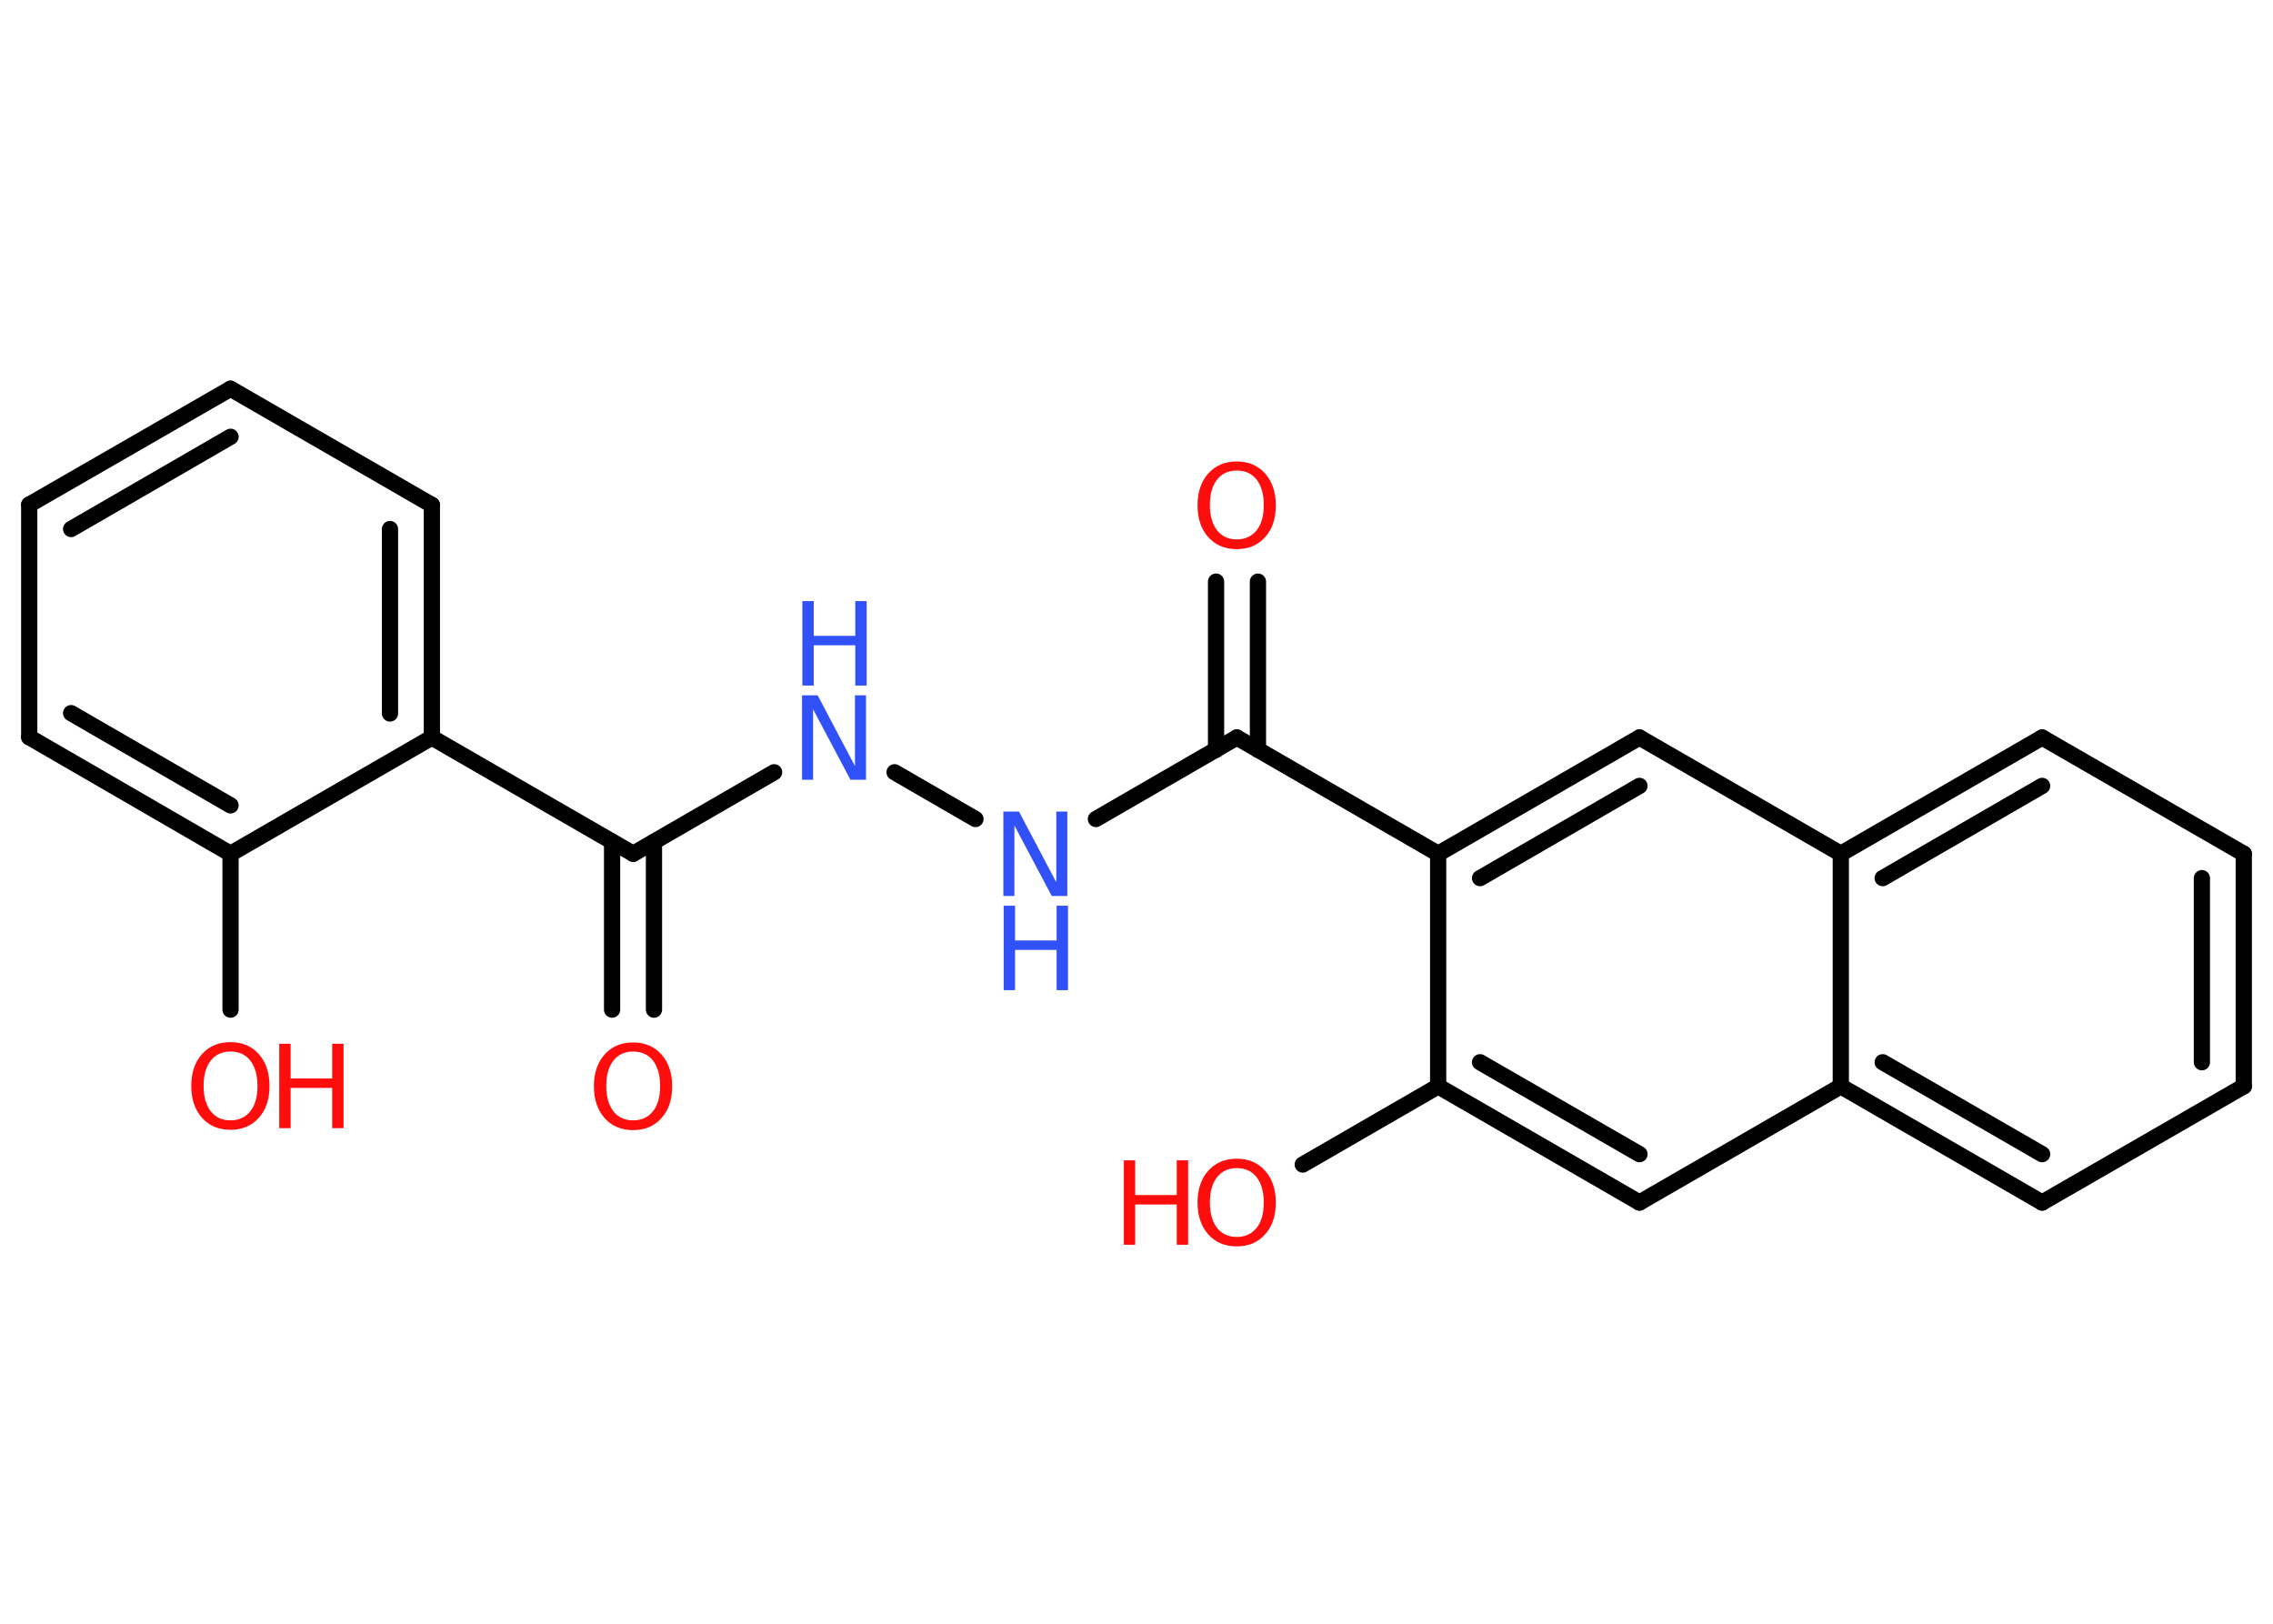 <?xml version='1.0' encoding='UTF-8'?>
<!DOCTYPE svg PUBLIC "-//W3C//DTD SVG 1.1//EN" "http://www.w3.org/Graphics/SVG/1.1/DTD/svg11.dtd">
<svg version='1.2' xmlns='http://www.w3.org/2000/svg' xmlns:xlink='http://www.w3.org/1999/xlink' width='70.0mm' height='50.0mm' viewBox='0 0 70.0 50.0'>
  <desc>Generated by the Chemistry Development Kit (http://github.com/cdk)</desc>
  <g stroke-linecap='round' stroke-linejoin='round' stroke='#000000' stroke-width='.5' fill='#FF0D0D'>
    <rect x='.0' y='.0' width='70.0' height='50.0' fill='#FFFFFF' stroke='none'/>
    <g id='mol1' class='mol'>
      <g id='mol1bnd1' class='bond'>
        <line x1='18.85' y1='31.09' x2='18.85' y2='25.92'/>
        <line x1='20.14' y1='31.09' x2='20.14' y2='25.92'/>
      </g>
      <line id='mol1bnd2' class='bond' x1='19.5' y1='26.29' x2='23.84' y2='23.78'/>
      <line id='mol1bnd3' class='bond' x1='27.55' y1='23.78' x2='30.04' y2='25.22'/>
      <line id='mol1bnd4' class='bond' x1='33.75' y1='25.22' x2='38.09' y2='22.71'/>
      <g id='mol1bnd5' class='bond'>
        <line x1='37.45' y1='23.09' x2='37.45' y2='17.91'/>
        <line x1='38.74' y1='23.09' x2='38.74' y2='17.91'/>
      </g>
      <line id='mol1bnd6' class='bond' x1='38.09' y1='22.71' x2='44.29' y2='26.29'/>
      <g id='mol1bnd7' class='bond'>
        <line x1='50.49' y1='22.71' x2='44.29' y2='26.29'/>
        <line x1='50.49' y1='24.2' x2='45.58' y2='27.04'/>
      </g>
      <line id='mol1bnd8' class='bond' x1='50.49' y1='22.71' x2='56.69' y2='26.29'/>
      <g id='mol1bnd9' class='bond'>
        <line x1='62.89' y1='22.71' x2='56.69' y2='26.29'/>
        <line x1='62.89' y1='24.2' x2='57.98' y2='27.04'/>
      </g>
      <line id='mol1bnd10' class='bond' x1='62.89' y1='22.71' x2='69.1' y2='26.29'/>
      <g id='mol1bnd11' class='bond'>
        <line x1='69.1' y1='33.45' x2='69.1' y2='26.29'/>
        <line x1='67.81' y1='32.71' x2='67.81' y2='27.04'/>
      </g>
      <line id='mol1bnd12' class='bond' x1='69.1' y1='33.45' x2='62.89' y2='37.03'/>
      <g id='mol1bnd13' class='bond'>
        <line x1='56.69' y1='33.45' x2='62.89' y2='37.03'/>
        <line x1='57.98' y1='32.71' x2='62.89' y2='35.54'/>
      </g>
      <line id='mol1bnd14' class='bond' x1='56.69' y1='26.29' x2='56.69' y2='33.45'/>
      <line id='mol1bnd15' class='bond' x1='56.69' y1='33.45' x2='50.49' y2='37.03'/>
      <g id='mol1bnd16' class='bond'>
        <line x1='44.29' y1='33.45' x2='50.49' y2='37.03'/>
        <line x1='45.58' y1='32.71' x2='50.49' y2='35.54'/>
      </g>
      <line id='mol1bnd17' class='bond' x1='44.29' y1='26.29' x2='44.29' y2='33.45'/>
      <line id='mol1bnd18' class='bond' x1='44.29' y1='33.45' x2='40.12' y2='35.86'/>
      <line id='mol1bnd19' class='bond' x1='19.5' y1='26.29' x2='13.3' y2='22.71'/>
      <g id='mol1bnd20' class='bond'>
        <line x1='13.3' y1='22.71' x2='13.3' y2='15.55'/>
        <line x1='12.01' y1='21.97' x2='12.01' y2='16.29'/>
      </g>
      <line id='mol1bnd21' class='bond' x1='13.3' y1='15.55' x2='7.1' y2='11.97'/>
      <g id='mol1bnd22' class='bond'>
        <line x1='7.1' y1='11.97' x2='.9' y2='15.54'/>
        <line x1='7.1' y1='13.45' x2='2.19' y2='16.29'/>
      </g>
      <line id='mol1bnd23' class='bond' x1='.9' y1='15.54' x2='.9' y2='22.7'/>
      <g id='mol1bnd24' class='bond'>
        <line x1='.9' y1='22.7' x2='7.1' y2='26.29'/>
        <line x1='2.19' y1='21.96' x2='7.1' y2='24.8'/>
      </g>
      <line id='mol1bnd25' class='bond' x1='13.3' y1='22.71' x2='7.1' y2='26.29'/>
      <line id='mol1bnd26' class='bond' x1='7.1' y1='26.29' x2='7.1' y2='31.09'/>
      <path id='mol1atm1' class='atom' d='M19.5 32.38q-.39 .0 -.61 .28q-.22 .28 -.22 .78q.0 .49 .22 .78q.22 .28 .61 .28q.38 .0 .61 -.28q.22 -.28 .22 -.78q.0 -.49 -.22 -.78q-.22 -.28 -.61 -.28zM19.5 32.1q.54 .0 .87 .37q.33 .37 .33 .98q.0 .62 -.33 .98q-.33 .37 -.87 .37q-.55 .0 -.88 -.37q-.33 -.37 -.33 -.98q.0 -.61 .33 -.98q.33 -.37 .88 -.37z' stroke='none'/>
      <g id='mol1atm3' class='atom'>
        <path d='M24.71 21.41h.47l1.15 2.18v-2.18h.34v2.6h-.48l-1.15 -2.17v2.17h-.34v-2.6z' stroke='none' fill='#3050F8'/>
        <path d='M24.71 18.51h.35v1.07h1.28v-1.07h.35v2.6h-.35v-1.24h-1.28v1.24h-.35v-2.6z' stroke='none' fill='#3050F8'/>
      </g>
      <g id='mol1atm4' class='atom'>
        <path d='M30.91 24.99h.47l1.15 2.18v-2.18h.34v2.6h-.48l-1.15 -2.17v2.17h-.34v-2.6z' stroke='none' fill='#3050F8'/>
        <path d='M30.91 27.89h.35v1.07h1.28v-1.07h.35v2.6h-.35v-1.24h-1.28v1.24h-.35v-2.6z' stroke='none' fill='#3050F8'/>
      </g>
      <path id='mol1atm6' class='atom' d='M38.09 14.49q-.39 .0 -.61 .28q-.22 .28 -.22 .78q.0 .49 .22 .78q.22 .28 .61 .28q.38 .0 .61 -.28q.22 -.28 .22 -.78q.0 -.49 -.22 -.78q-.22 -.28 -.61 -.28zM38.09 14.21q.54 .0 .87 .37q.33 .37 .33 .98q.0 .62 -.33 .98q-.33 .37 -.87 .37q-.55 .0 -.88 -.37q-.33 -.37 -.33 -.98q.0 -.61 .33 -.98q.33 -.37 .88 -.37z' stroke='none'/>
      <g id='mol1atm17' class='atom'>
        <path d='M38.09 35.97q-.39 .0 -.61 .28q-.22 .28 -.22 .78q.0 .49 .22 .78q.22 .28 .61 .28q.38 .0 .61 -.28q.22 -.28 .22 -.78q.0 -.49 -.22 -.78q-.22 -.28 -.61 -.28zM38.09 35.68q.54 .0 .87 .37q.33 .37 .33 .98q.0 .62 -.33 .98q-.33 .37 -.87 .37q-.55 .0 -.88 -.37q-.33 -.37 -.33 -.98q.0 -.61 .33 -.98q.33 -.37 .88 -.37z' stroke='none'/>
        <path d='M34.61 35.73h.35v1.07h1.28v-1.07h.35v2.6h-.35v-1.24h-1.28v1.24h-.35v-2.6z' stroke='none'/>
      </g>
      <g id='mol1atm24' class='atom'>
        <path d='M7.1 32.38q-.39 .0 -.61 .28q-.22 .28 -.22 .78q.0 .49 .22 .78q.22 .28 .61 .28q.38 .0 .61 -.28q.22 -.28 .22 -.78q.0 -.49 -.22 -.78q-.22 -.28 -.61 -.28zM7.1 32.09q.54 .0 .87 .37q.33 .37 .33 .98q.0 .62 -.33 .98q-.33 .37 -.87 .37q-.55 .0 -.88 -.37q-.33 -.37 -.33 -.98q.0 -.61 .33 -.98q.33 -.37 .88 -.37z' stroke='none'/>
        <path d='M8.6 32.14h.35v1.07h1.28v-1.07h.35v2.6h-.35v-1.24h-1.28v1.24h-.35v-2.6z' stroke='none'/>
      </g>
    </g>
  </g>
</svg>
